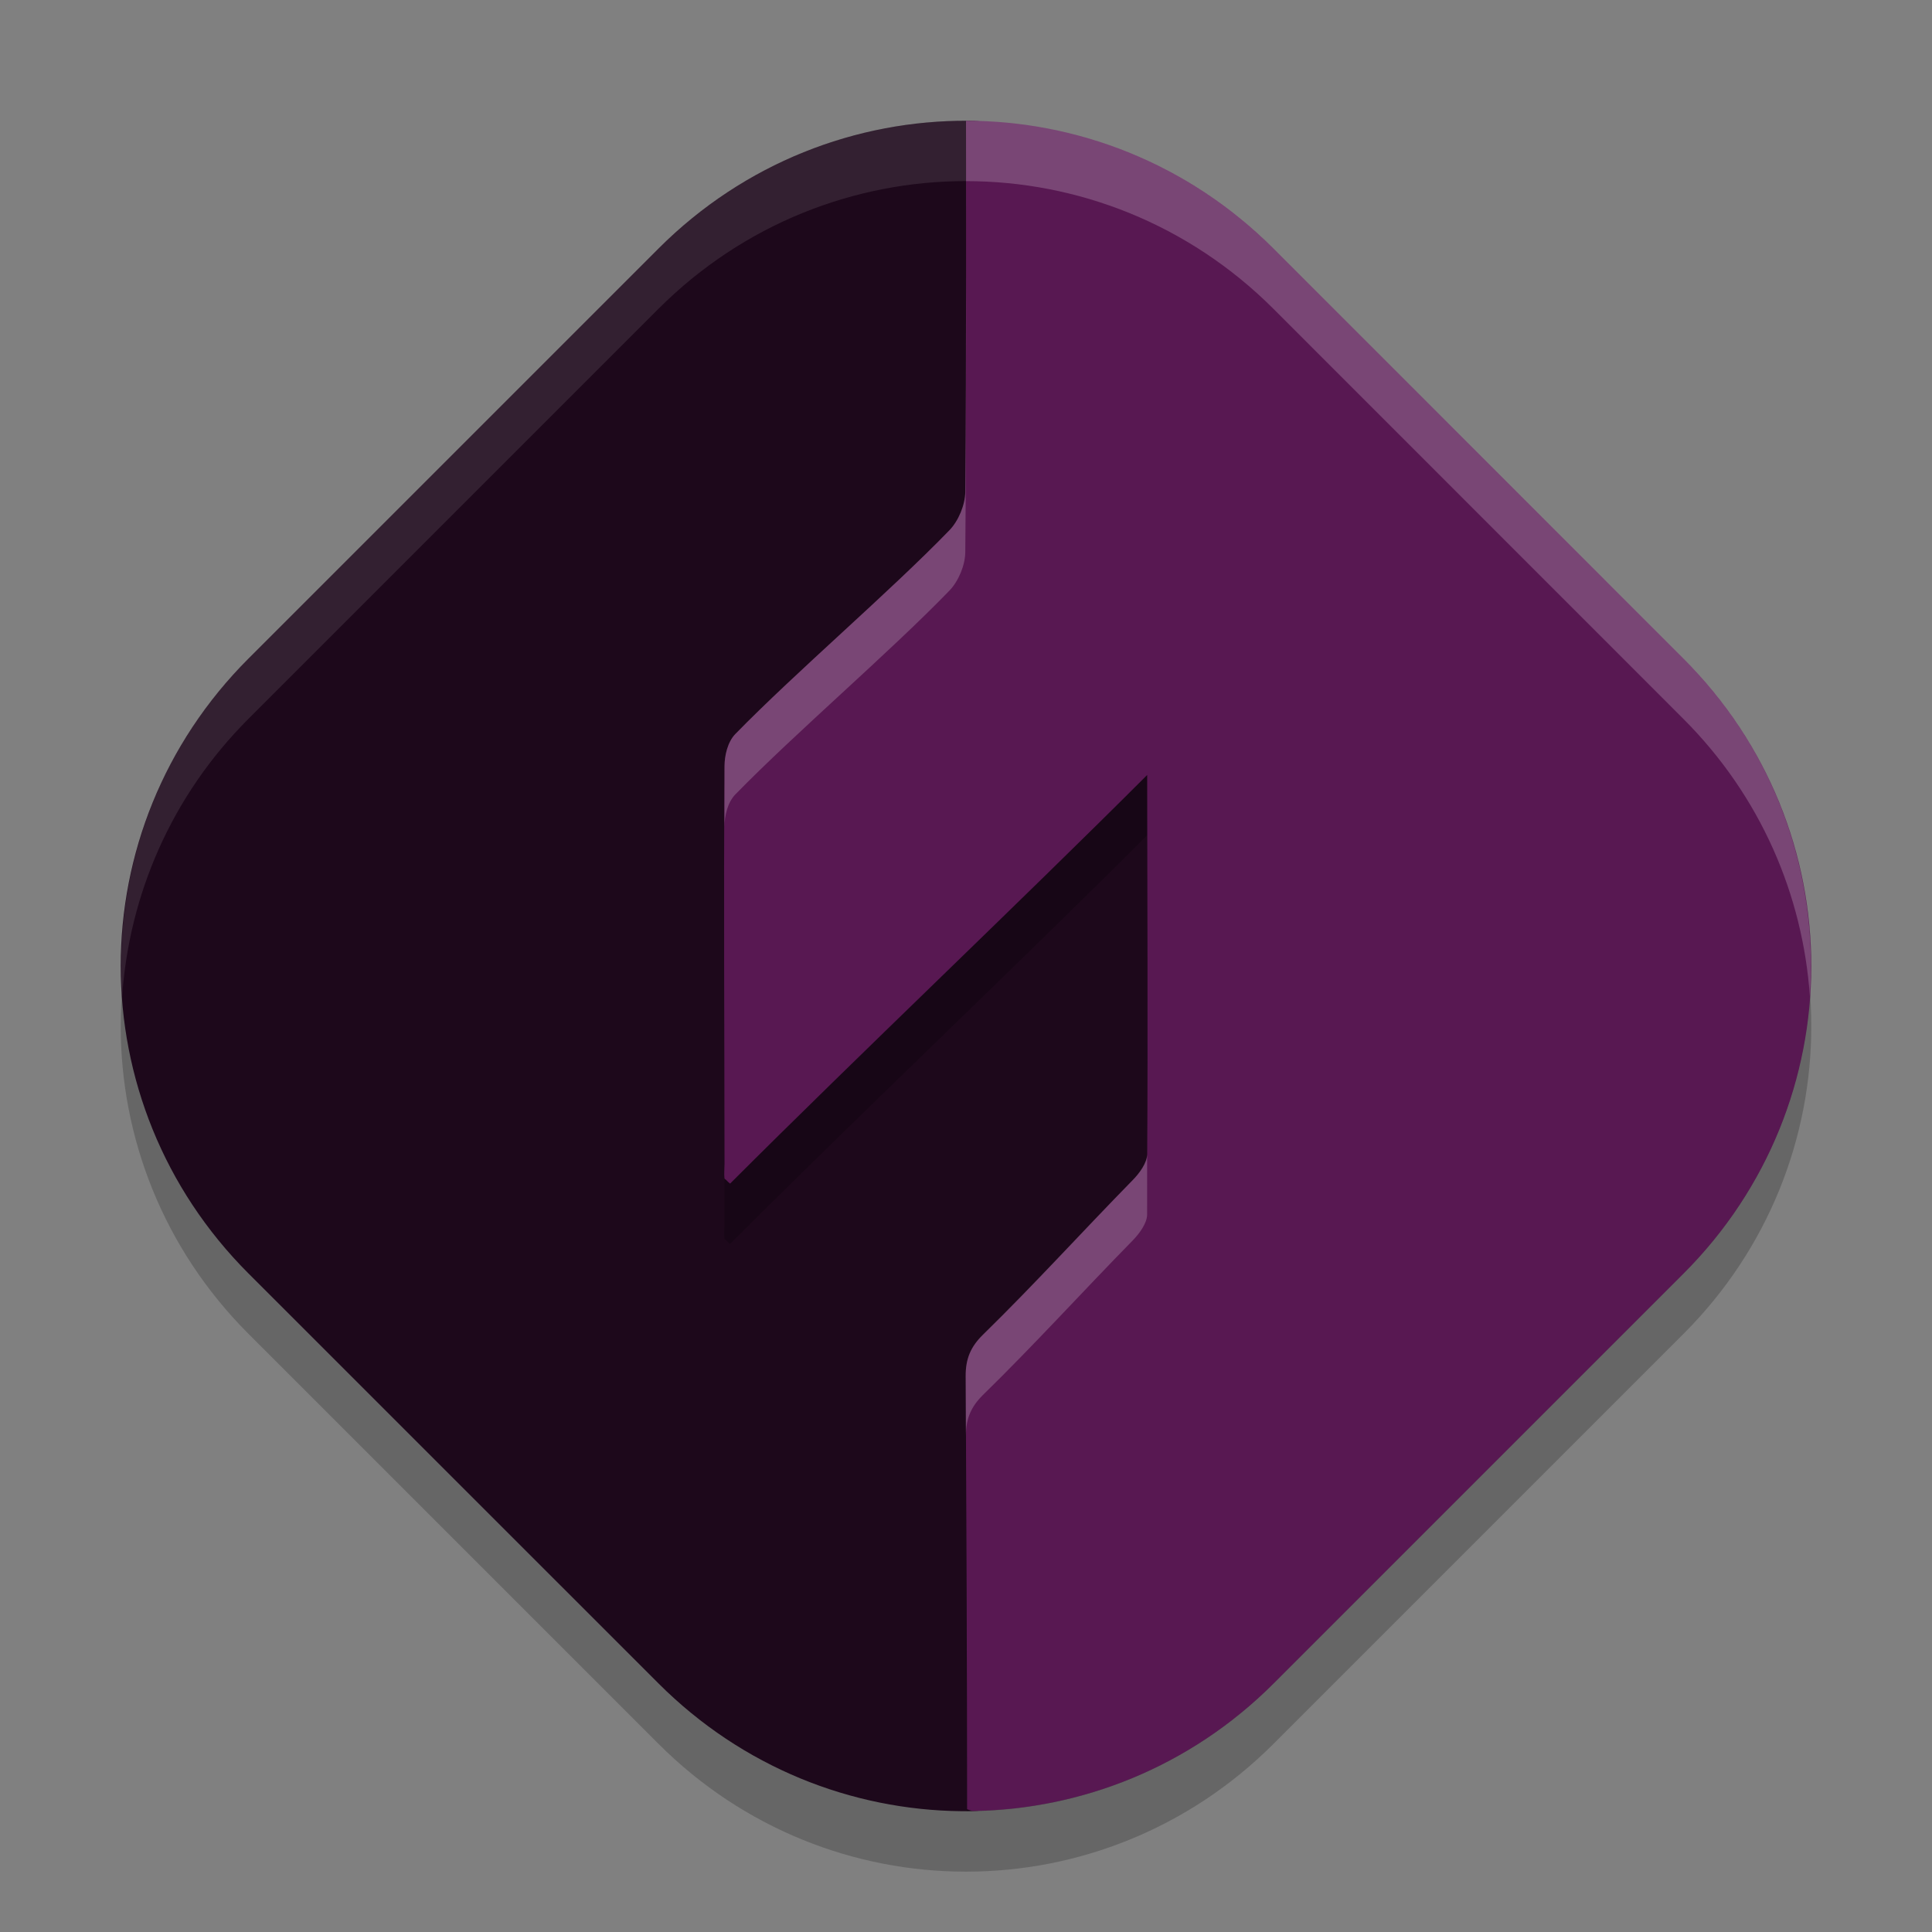 <svg xmlns="http://www.w3.org/2000/svg" width="32" height="32" version="1">
 <rect width="100%" height="100%" fill="#808080" stroke="none"/>
 <path style="opacity:0.2" d="m 21.093,5.116 6.791,6.791 c 2.822,2.822 2.822,7.365 0,10.186 l -6.791,6.791 c -2.822,2.822 -7.365,2.822 -10.186,0 L 4.116,22.093 c -2.822,-2.822 -2.822,-7.365 2e-7,-10.186 L 10.907,5.116 c 2.822,-2.822 7.365,-2.822 10.186,-2e-7 z"/>
 <path style="fill:#1d081b" d="m 20.171,5.846 5.984,6.387 c 2.728,2.912 2.658,5.533 -0.058,8.456 l -6.041,6.502 c -1.377,1.482 -2.266,2.828 -4.133,2.808 -1.815,-0.019 -3.625,-0.725 -5.016,-2.116 L 4.116,21.093 c -2.822,-2.822 -2.822,-7.365 0,-10.186 L 10.907,4.116 c 1.42,-1.42 3.276,-2.126 5.13,-2.116 1.829,0.009 2.779,2.4 4.134,3.846 z"/>
 <path style="opacity:0.2" d="M 16 3 C 16 3 16.008 7.21 15.988 9.146 C 15.986 9.363 15.875 9.628 15.725 9.783 C 14.721 10.82 13.187 12.126 12.18 13.158 C 12.052 13.289 12.001 13.511 12 13.691 C 11.985 15.888 11.999 18.085 12 20.281 C 12 20.361 11.99 20.442 12 20.521 C 12.04 20.549 12.052 20.576 12.092 20.604 C 14.249 18.446 16.848 15.988 19 13.836 C 19 15.816 19.013 18.116 19 20.117 C 18.999 20.261 18.87 20.434 18.764 20.543 C 17.918 21.406 17.143 22.262 16.279 23.107 C 16.078 23.305 15.993 23.504 15.994 23.789 C 16.003 25.858 16.01 27.93 16.014 30 C 17.85 29.997 19.686 29.292 21.094 27.885 L 27.885 21.094 C 29.168 19.811 29.86 18.171 29.977 16.5 C 29.86 14.829 29.166 13.191 27.883 11.908 L 21.094 5.117 C 19.683 3.706 17.841 3 16 3 z"/>
 <path style="opacity:0.1;fill:#ffffff" d="M 16 2 C 14.159 2 12.317 2.704 10.906 4.115 L 4.115 10.906 C 2.577 12.445 1.884 14.496 2.023 16.5 C 2.14 14.829 2.832 13.189 4.115 11.906 L 10.906 5.115 C 13.728 2.294 18.272 2.294 21.094 5.115 L 27.885 11.906 C 29.168 13.189 29.86 14.829 29.977 16.5 C 30.116 14.496 29.423 12.445 27.885 10.906 L 21.094 4.115 C 19.683 2.704 17.841 2 16 2 z"/>
 <path style="fill:#581852" d="m 16,2 c 0,0 0.008,4.209 -0.012,6.146 -0.002,0.216 -0.112,0.482 -0.263,0.637 -1.004,1.036 -2.537,2.342 -3.545,3.375 -0.128,0.131 -0.179,0.354 -0.18,0.535 -0.015,2.196 -0.001,4.394 0,6.59 0,0.08 -0.01,0.159 0,0.239 0.04,0.027 0.053,0.055 0.093,0.082 2.157,-2.157 4.755,-4.616 6.908,-6.768 0,1.98 0.013,4.281 0,6.283 -9.1e-4,0.144 -0.13,0.317 -0.237,0.425 -0.846,0.864 -1.619,1.72 -2.483,2.565 -0.202,0.197 -0.287,0.396 -0.286,0.681 0.011,2.391 0.022,4.786 0.023,7.177 l 0.086,0.029 c 1.806,-0.026 3.605,-0.727 4.989,-2.111 l 6.791,-6.791 c 2.822,-2.822 2.822,-7.364 0,-10.186 L 21.093,4.116 C 19.682,2.706 17.841,2 16,2 Z"/>
 <path style="fill:#ffffff;opacity:0.2" d="M 16 2 C 16 2 16.008 6.21 15.988 8.146 C 15.986 8.363 15.875 8.628 15.725 8.783 C 14.721 9.82 13.187 11.124 12.18 12.156 C 12.052 12.287 12.001 12.511 12 12.691 C 11.998 13.025 12.001 13.358 12 13.691 C 12.001 13.511 12.052 13.289 12.18 13.158 C 13.187 12.126 14.721 10.82 15.725 9.783 C 15.875 9.628 15.986 9.363 15.988 9.146 C 16.008 7.21 16 3 16 3 C 17.841 3 19.683 3.706 21.094 5.117 L 27.883 11.908 C 29.166 13.191 29.86 14.829 29.977 16.5 C 30.116 14.496 29.421 12.445 27.883 10.906 L 21.094 4.117 C 19.683 2.706 17.841 2 16 2 z M 19 19.117 C 18.999 19.261 18.87 19.434 18.764 19.543 C 17.918 20.406 17.143 21.262 16.279 22.107 C 16.078 22.305 15.993 22.504 15.994 22.789 C 15.996 23.116 15.997 23.444 15.998 23.771 C 16.001 23.497 16.083 23.3 16.279 23.107 C 17.143 22.262 17.918 21.406 18.764 20.543 C 18.87 20.434 18.999 20.261 19 20.117 C 19.002 19.799 18.999 19.448 19 19.117 z"/>
</svg>
